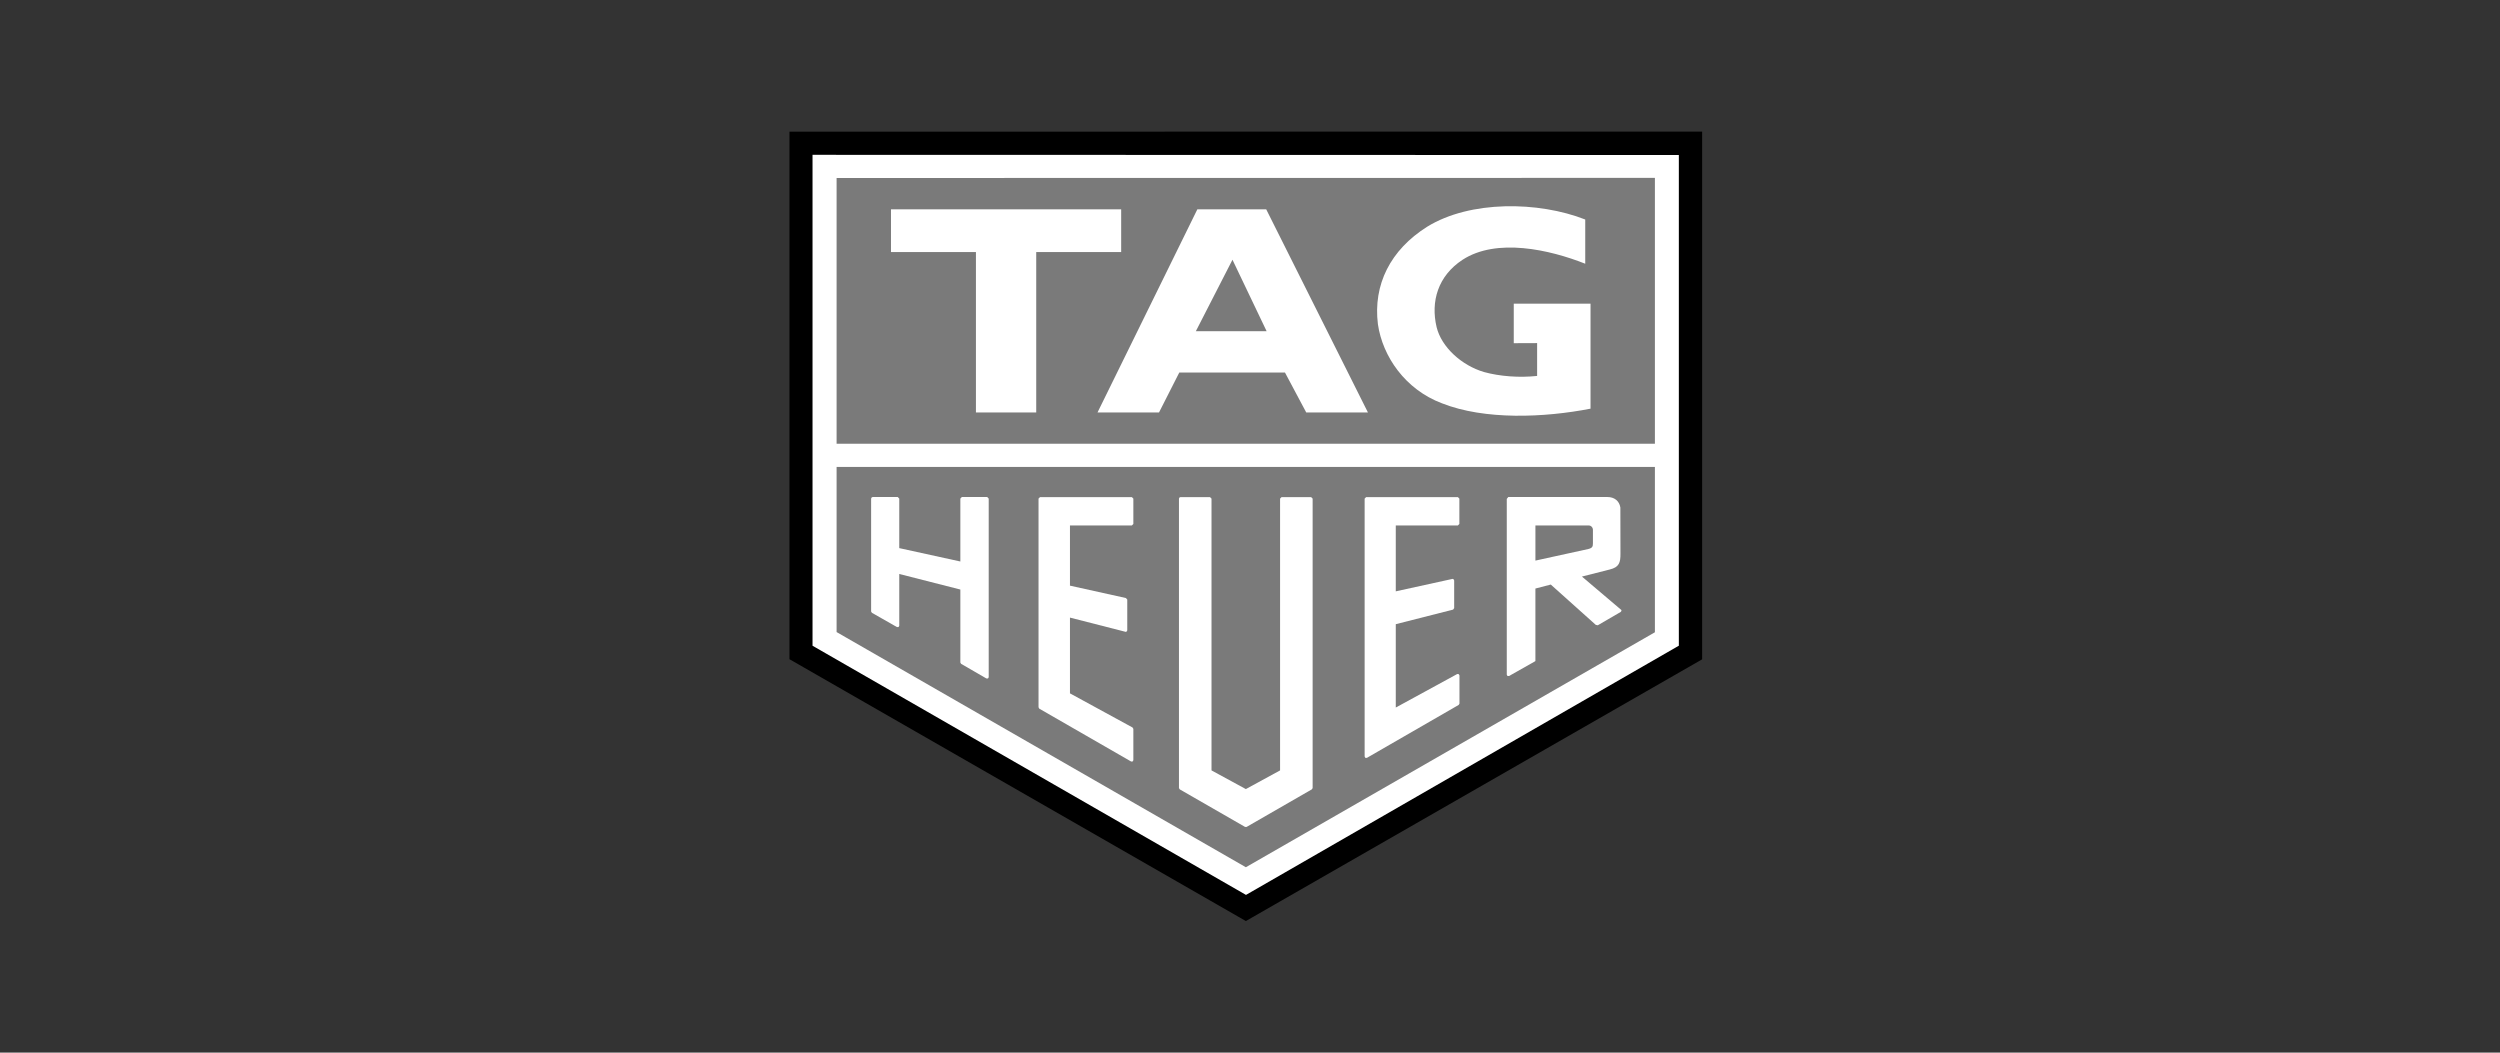 <svg width="190" height="80" viewBox="0 0 190 80" fill="none" xmlns="http://www.w3.org/2000/svg">
<rect x="0" y="0" width="190" height="80" fill="#333333" stroke="none"/>
<g clip-path="url(#clip0)">
<path fill-rule="evenodd" clip-rule="evenodd" d="M60 50.1V10.007L129.362 10V50.109L94.685 70L60 50.1Z" fill="black"/>
<path d="M61.821 11.767H61.752V49.076L94.654 67.989L94.668 68.003H94.713L127.562 49.09L127.592 49.076V11.782L61.821 11.767Z" fill="white"/>
<path fill-rule="evenodd" clip-rule="evenodd" d="M63.581 13.527V33.722H125.773V13.519L63.581 13.527Z" fill="#7A7A7A"/>
<path fill-rule="evenodd" clip-rule="evenodd" d="M63.581 35.489V48.037L94.685 65.91L125.773 48.052V35.489H63.581Z" fill="#7A7A7A"/>
<path fill-rule="evenodd" clip-rule="evenodd" d="M78.753 31.347V19.156H85.209V15.909H67.715V19.156H74.171V31.347H78.753Z" fill="white"/>
<path fill-rule="evenodd" clip-rule="evenodd" d="M120.88 31.059C117.368 31.742 112.846 31.939 109.584 30.649C106.792 29.595 105.078 27.091 104.721 24.641C104.349 21.637 105.662 18.997 108.469 17.229C111.731 15.219 116.92 15.287 120.478 16.683V20.044C117.785 18.974 113.734 18.056 111.147 19.748C109.288 20.969 108.719 22.911 109.182 24.861C109.554 26.386 111.086 27.774 112.785 28.275C113.992 28.609 115.479 28.715 116.821 28.571V26.075L115.046 26.082V23.078H120.88V31.059Z" fill="white"/>
<path fill-rule="evenodd" clip-rule="evenodd" d="M93.668 19.74L90.884 25.172H96.263L93.668 19.74ZM89.625 28.313L88.085 31.347H83.411L90.998 15.909H96.232L103.963 31.347H99.274L97.658 28.313H89.625Z" fill="white"/>
<path d="M99.76 59.894V37.894L99.646 37.78H97.4L97.286 37.894V58.551L94.684 59.97L92.075 58.551V37.894L91.96 37.78H89.715L89.639 37.81L89.601 37.894V59.894L89.662 59.992L94.623 62.845H94.744L99.698 59.992L99.76 59.894Z" fill="white"/>
<path d="M85.968 57.877H86.074L86.135 57.778V55.396L86.074 55.29L81.317 52.695V46.937L85.589 48.03L85.672 47.916V45.564L85.566 45.45L81.317 44.509V39.935H86.021L86.135 39.821V37.894L86.021 37.78H79.042L78.928 37.894V53.749L78.98 53.855L85.968 57.877Z" fill="white"/>
<path d="M110.919 53.476V51.329L110.859 51.231L110.752 51.224L106.079 53.773V47.438L110.434 46.331L110.517 46.217V44.115L110.472 44.024L110.403 43.994L106.079 44.942V39.935H110.798L110.912 39.821V37.894L110.798 37.78H103.826L103.712 37.894V57.489L103.765 57.596H103.886L110.858 53.575L110.919 53.476Z" fill="white"/>
<path d="M73.041 50.449L74.968 51.565H75.089L75.142 51.466V37.894L75.028 37.773H73.101L72.987 37.894V42.674L68.344 41.657V37.894L68.23 37.773H66.319L66.243 37.811L66.205 37.894V46.474L66.266 46.573L68.17 47.658H68.284L68.344 47.559V43.622L72.987 44.805V50.351L73.041 50.449Z" fill="white"/>
<path d="M116.692 39.935H120.744C120.918 39.935 121.062 40.087 121.062 40.269V41.293C121.062 41.528 121.024 41.649 120.713 41.725L116.692 42.605V39.935ZM114.568 51.375H114.69L116.677 50.252L116.691 50.229V44.729L117.859 44.426L121.281 47.491L121.432 47.521L123.177 46.505L123.23 46.429L123.224 46.361L120.227 43.819L122.344 43.281C123.049 43.106 123.163 42.772 123.155 42.059L123.148 38.569C123.065 38.069 122.693 37.773 122.162 37.773H114.629L114.515 37.917V51.276L114.568 51.375" fill="white"/>
</g>
<defs>
<clipPath id="clip0">
<rect width="69.362" height="60" fill="white" transform="translate(60 10)"/>
</clipPath>
</defs>
</svg>
